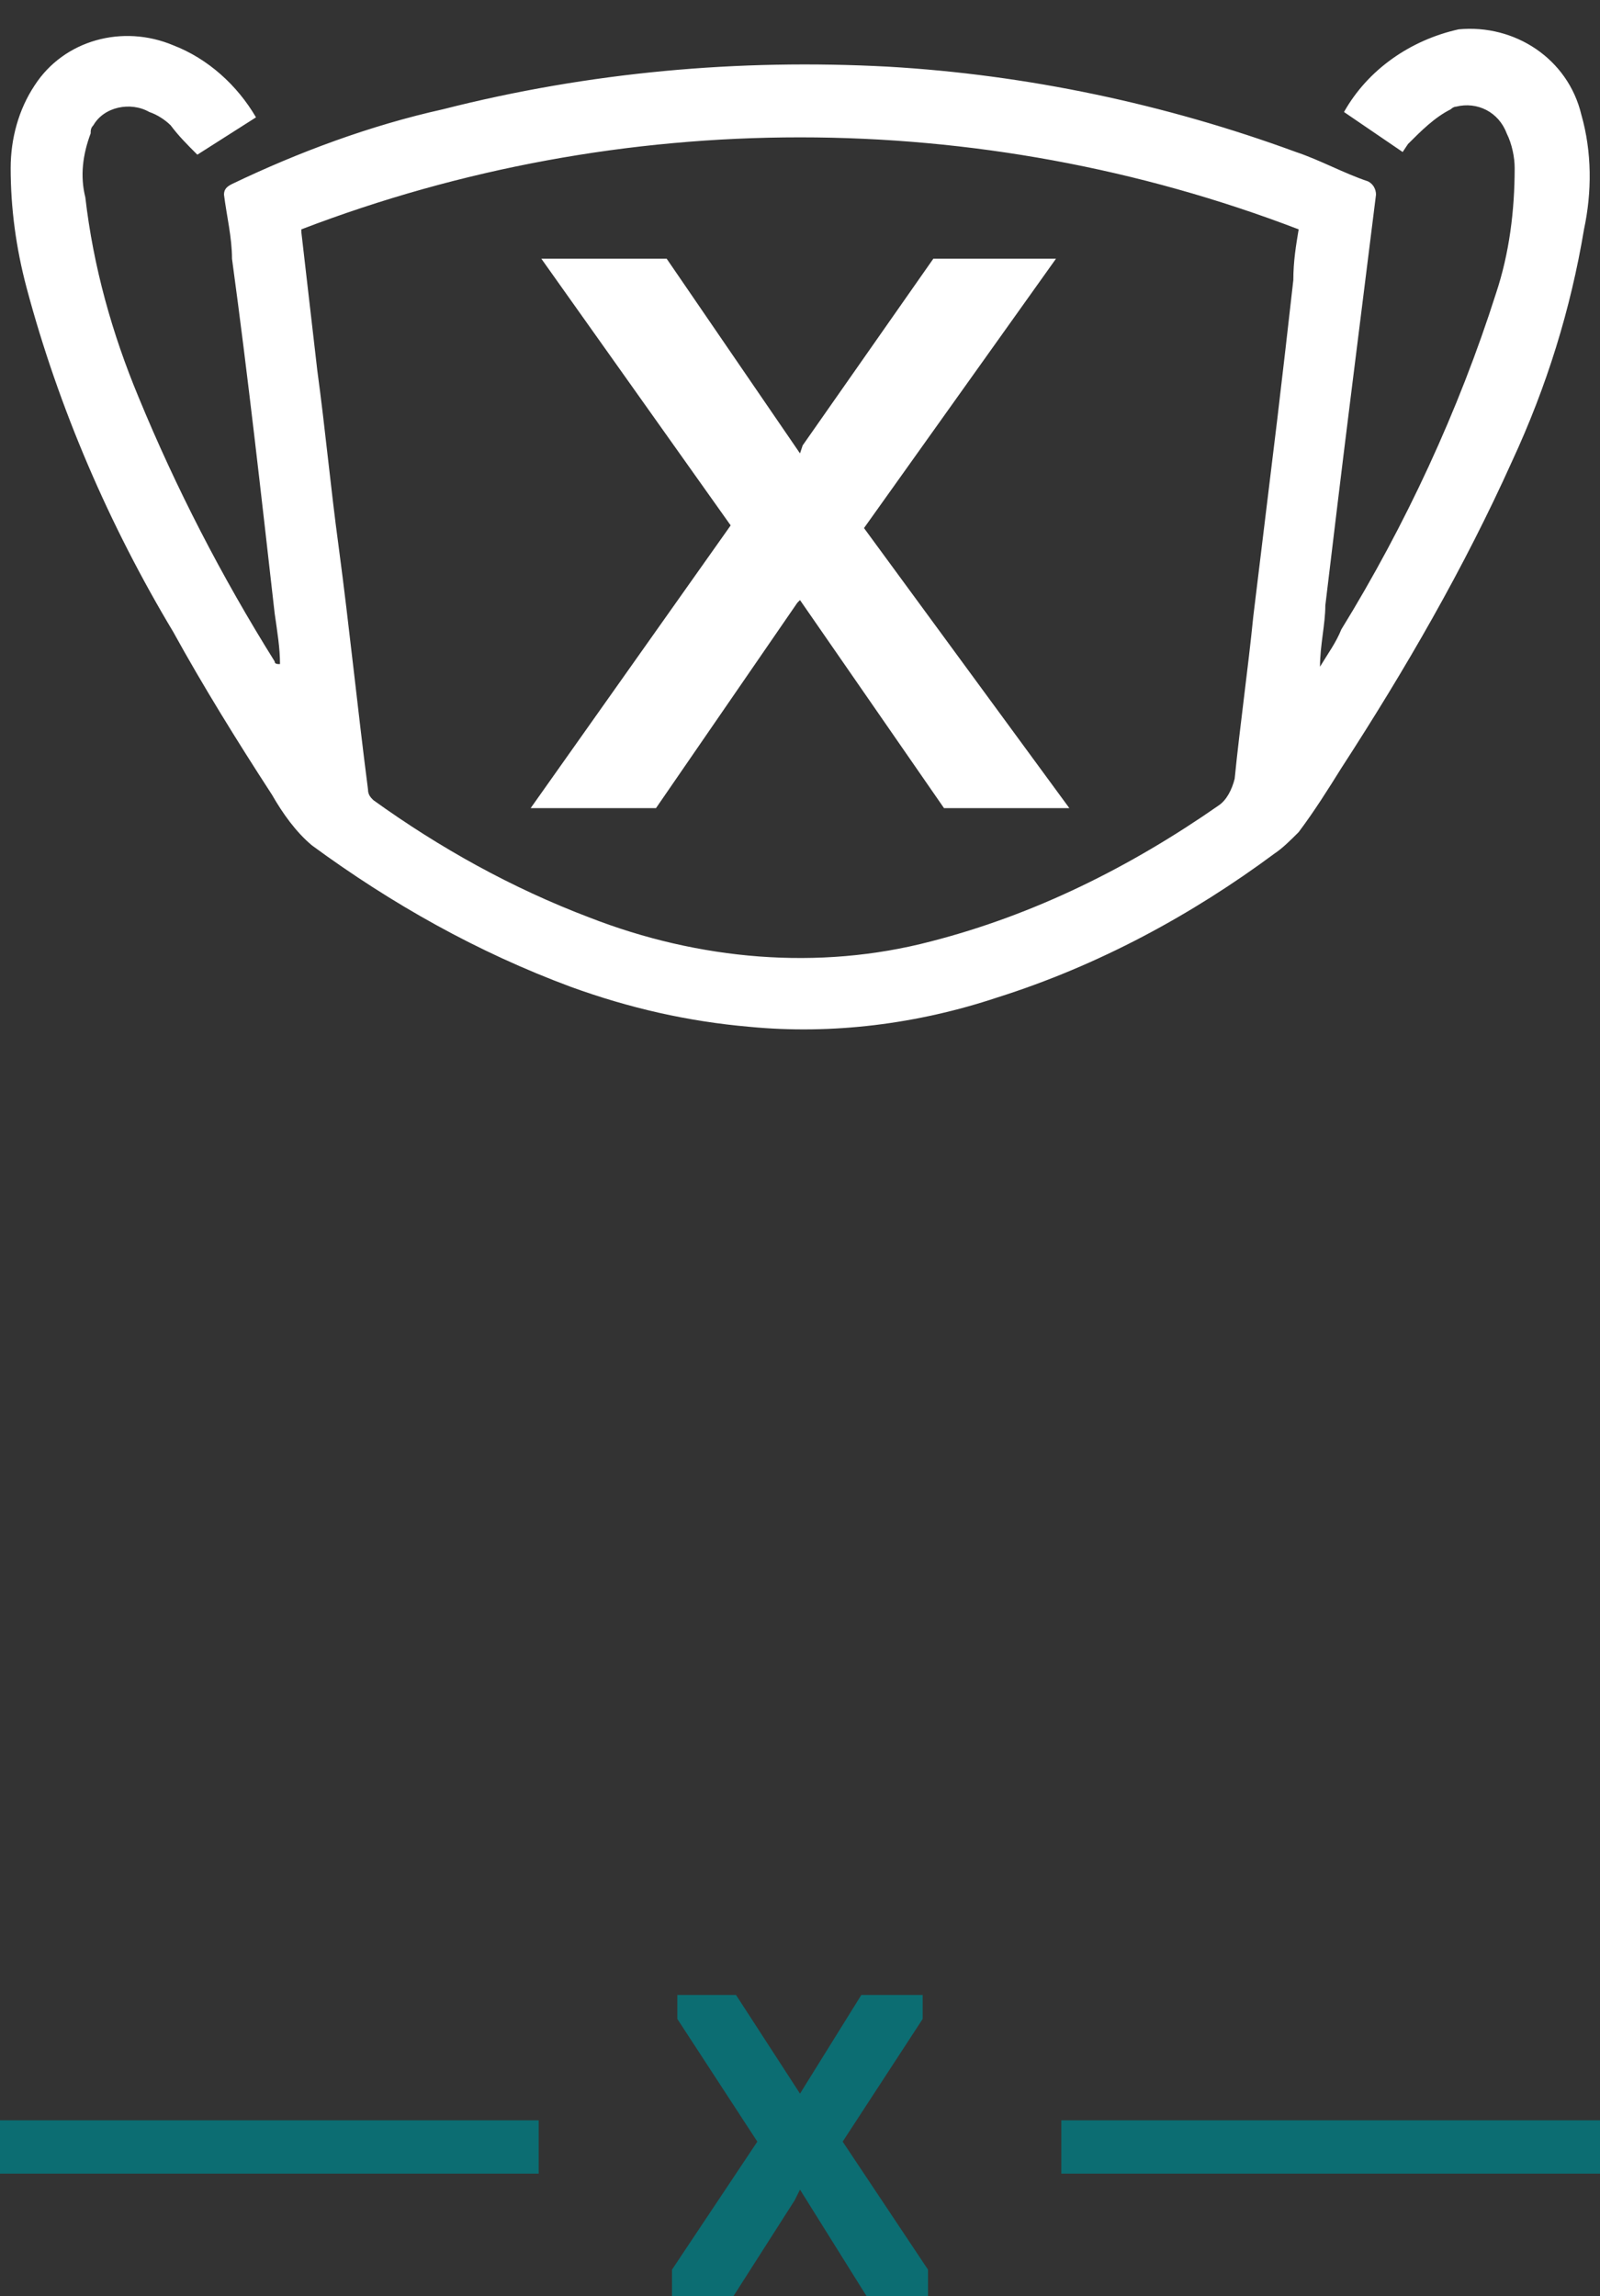 <?xml version="1.0" encoding="utf-8"?>
<!-- Generator: Adobe Illustrator 25.0.1, SVG Export Plug-In . SVG Version: 6.00 Build 0)  -->
<svg version="1.1" id="Layer_1" xmlns="http://www.w3.org/2000/svg" xmlns:xlink="http://www.w3.org/1999/xlink" x="0px" y="0px"
	 viewBox="0 0 60 86.1" style="enable-background:new 0 0 60 86.1;" xml:space="preserve">
<rect x="0" y="0" width="60" height="86.1" fill="#333333" stroke="none"/>
<style type="text/css">
	.st0{fill:#FFFFFF;}
	.st1{fill:none;stroke:#0C6D72;stroke-width:2;stroke-miterlimit:10;}
	.st2{fill:#0C6D72;}
</style>
<g id="Layer_2_1_">
	<g id="layer">
		<g id="Layer_2_2_">
			<g id="layer_1_">
				<path class="st0" d="M9.6,4.4L7.4,5.8C7,5.4,6.7,5.1,6.4,4.7C6.2,4.5,5.9,4.3,5.6,4.2C4.9,3.8,3.9,4,3.5,4.7
					C3.4,4.8,3.4,4.9,3.4,5C3.1,5.8,3,6.6,3.2,7.4c0.3,2.6,1,5.1,2,7.5c1.4,3.4,3.1,6.7,5.1,9.9c0,0.1,0.1,0.1,0.2,0.1
					c0-0.6-0.1-1.2-0.2-1.9c-0.5-4.4-1-8.9-1.6-13.3c0-0.8-0.2-1.6-0.3-2.4c0-0.2,0.1-0.3,0.3-0.4c2.5-1.2,5.2-2.2,7.9-2.8
					c5.5-1.4,11.1-1.9,16.7-1.6c5.2,0.3,10.4,1.4,15.3,3.2c0.9,0.3,1.8,0.8,2.7,1.1c0.2,0.1,0.3,0.3,0.3,0.5l-1,8
					c-0.3,2.4-0.6,4.9-0.9,7.4c0,0.7-0.2,1.5-0.2,2.3c0.3-0.5,0.6-0.9,0.8-1.4c2.4-3.9,4.4-8.2,5.8-12.6c0.5-1.5,0.7-3.1,0.7-4.7
					c0-0.4-0.1-0.9-0.3-1.3c-0.3-0.8-1.1-1.2-1.9-1c-0.1,0-0.2,0.1-0.2,0.1c-0.6,0.3-1.1,0.8-1.6,1.3l-0.2,0.3l-2.2-1.5
					c0.9-1.6,2.5-2.7,4.3-3.1c2.1-0.2,4.1,1.1,4.6,3.2c0.4,1.4,0.4,2.9,0.1,4.3c-0.5,3-1.4,5.9-2.7,8.7c-1.8,4-4,7.8-6.4,11.5
					c-0.5,0.8-1,1.6-1.6,2.4c-0.3,0.3-0.6,0.6-0.9,0.8c-3.1,2.3-6.6,4.2-10.4,5.4c-3,1-6.2,1.4-9.3,1.1c-2.3-0.2-4.5-0.7-6.7-1.5
					c-3.5-1.3-6.7-3.1-9.7-5.3c-0.6-0.5-1.1-1.2-1.5-1.9c-1.3-2-2.6-4.1-3.7-6.1c-2.4-4-4.3-8.4-5.5-12.9c-0.4-1.5-0.6-3-0.6-4.5
					c0-1.1,0.3-2.2,0.9-3.1c1.1-1.7,3.3-2.3,5.2-1.5C7.8,2.2,8.9,3.2,9.6,4.4z M11.3,8.6v0.1c0.2,1.7,0.4,3.5,0.6,5.2
					c0.3,2.2,0.5,4.4,0.8,6.6c0.4,3,0.7,6,1.1,9.1c0,0.2,0.1,0.3,0.2,0.4c2.5,1.8,5.2,3.3,8.1,4.4c4.1,1.6,8.6,2,12.8,0.9
					c3.9-1,7.5-2.8,10.8-5.1c0.3-0.2,0.5-0.6,0.6-1c0.2-2,0.5-4.1,0.7-6.1c0.3-2.5,0.6-4.9,0.9-7.4c0.2-1.7,0.4-3.4,0.6-5.2
					c0-0.7,0.1-1.3,0.2-1.9C36.7,4,23.3,4,11.3,8.6z"/>
				<polygon class="st0" points="32.4,19.8 39.6,9.7 35,9.7 30.1,16.7 30,17 25,9.7 20.3,9.7 27.4,19.7 19.9,30.3 24.6,30.3 
					29.9,22.6 30,22.5 35.4,30.3 40.1,30.3 				"/>
			</g>
		</g>
	</g>
</g>
<line class="st1" x1="20.2" y1="80.5" x2="0" y2="80.5"/>
<line class="st1" x1="60" y1="80.5" x2="39.8" y2="80.5"/>
<polygon class="st2" points="31.6,80.3 34.6,75.7 34.6,74.8 32.3,74.8 30,78.5 27.6,74.8 25.4,74.8 25.4,75.7 28.4,80.3 25.2,85.1 
	25.2,86.1 27.5,86.1 29.8,82.5 30,82.1 32.5,86.1 34.8,86.1 34.8,85.1 "/>
</svg>
